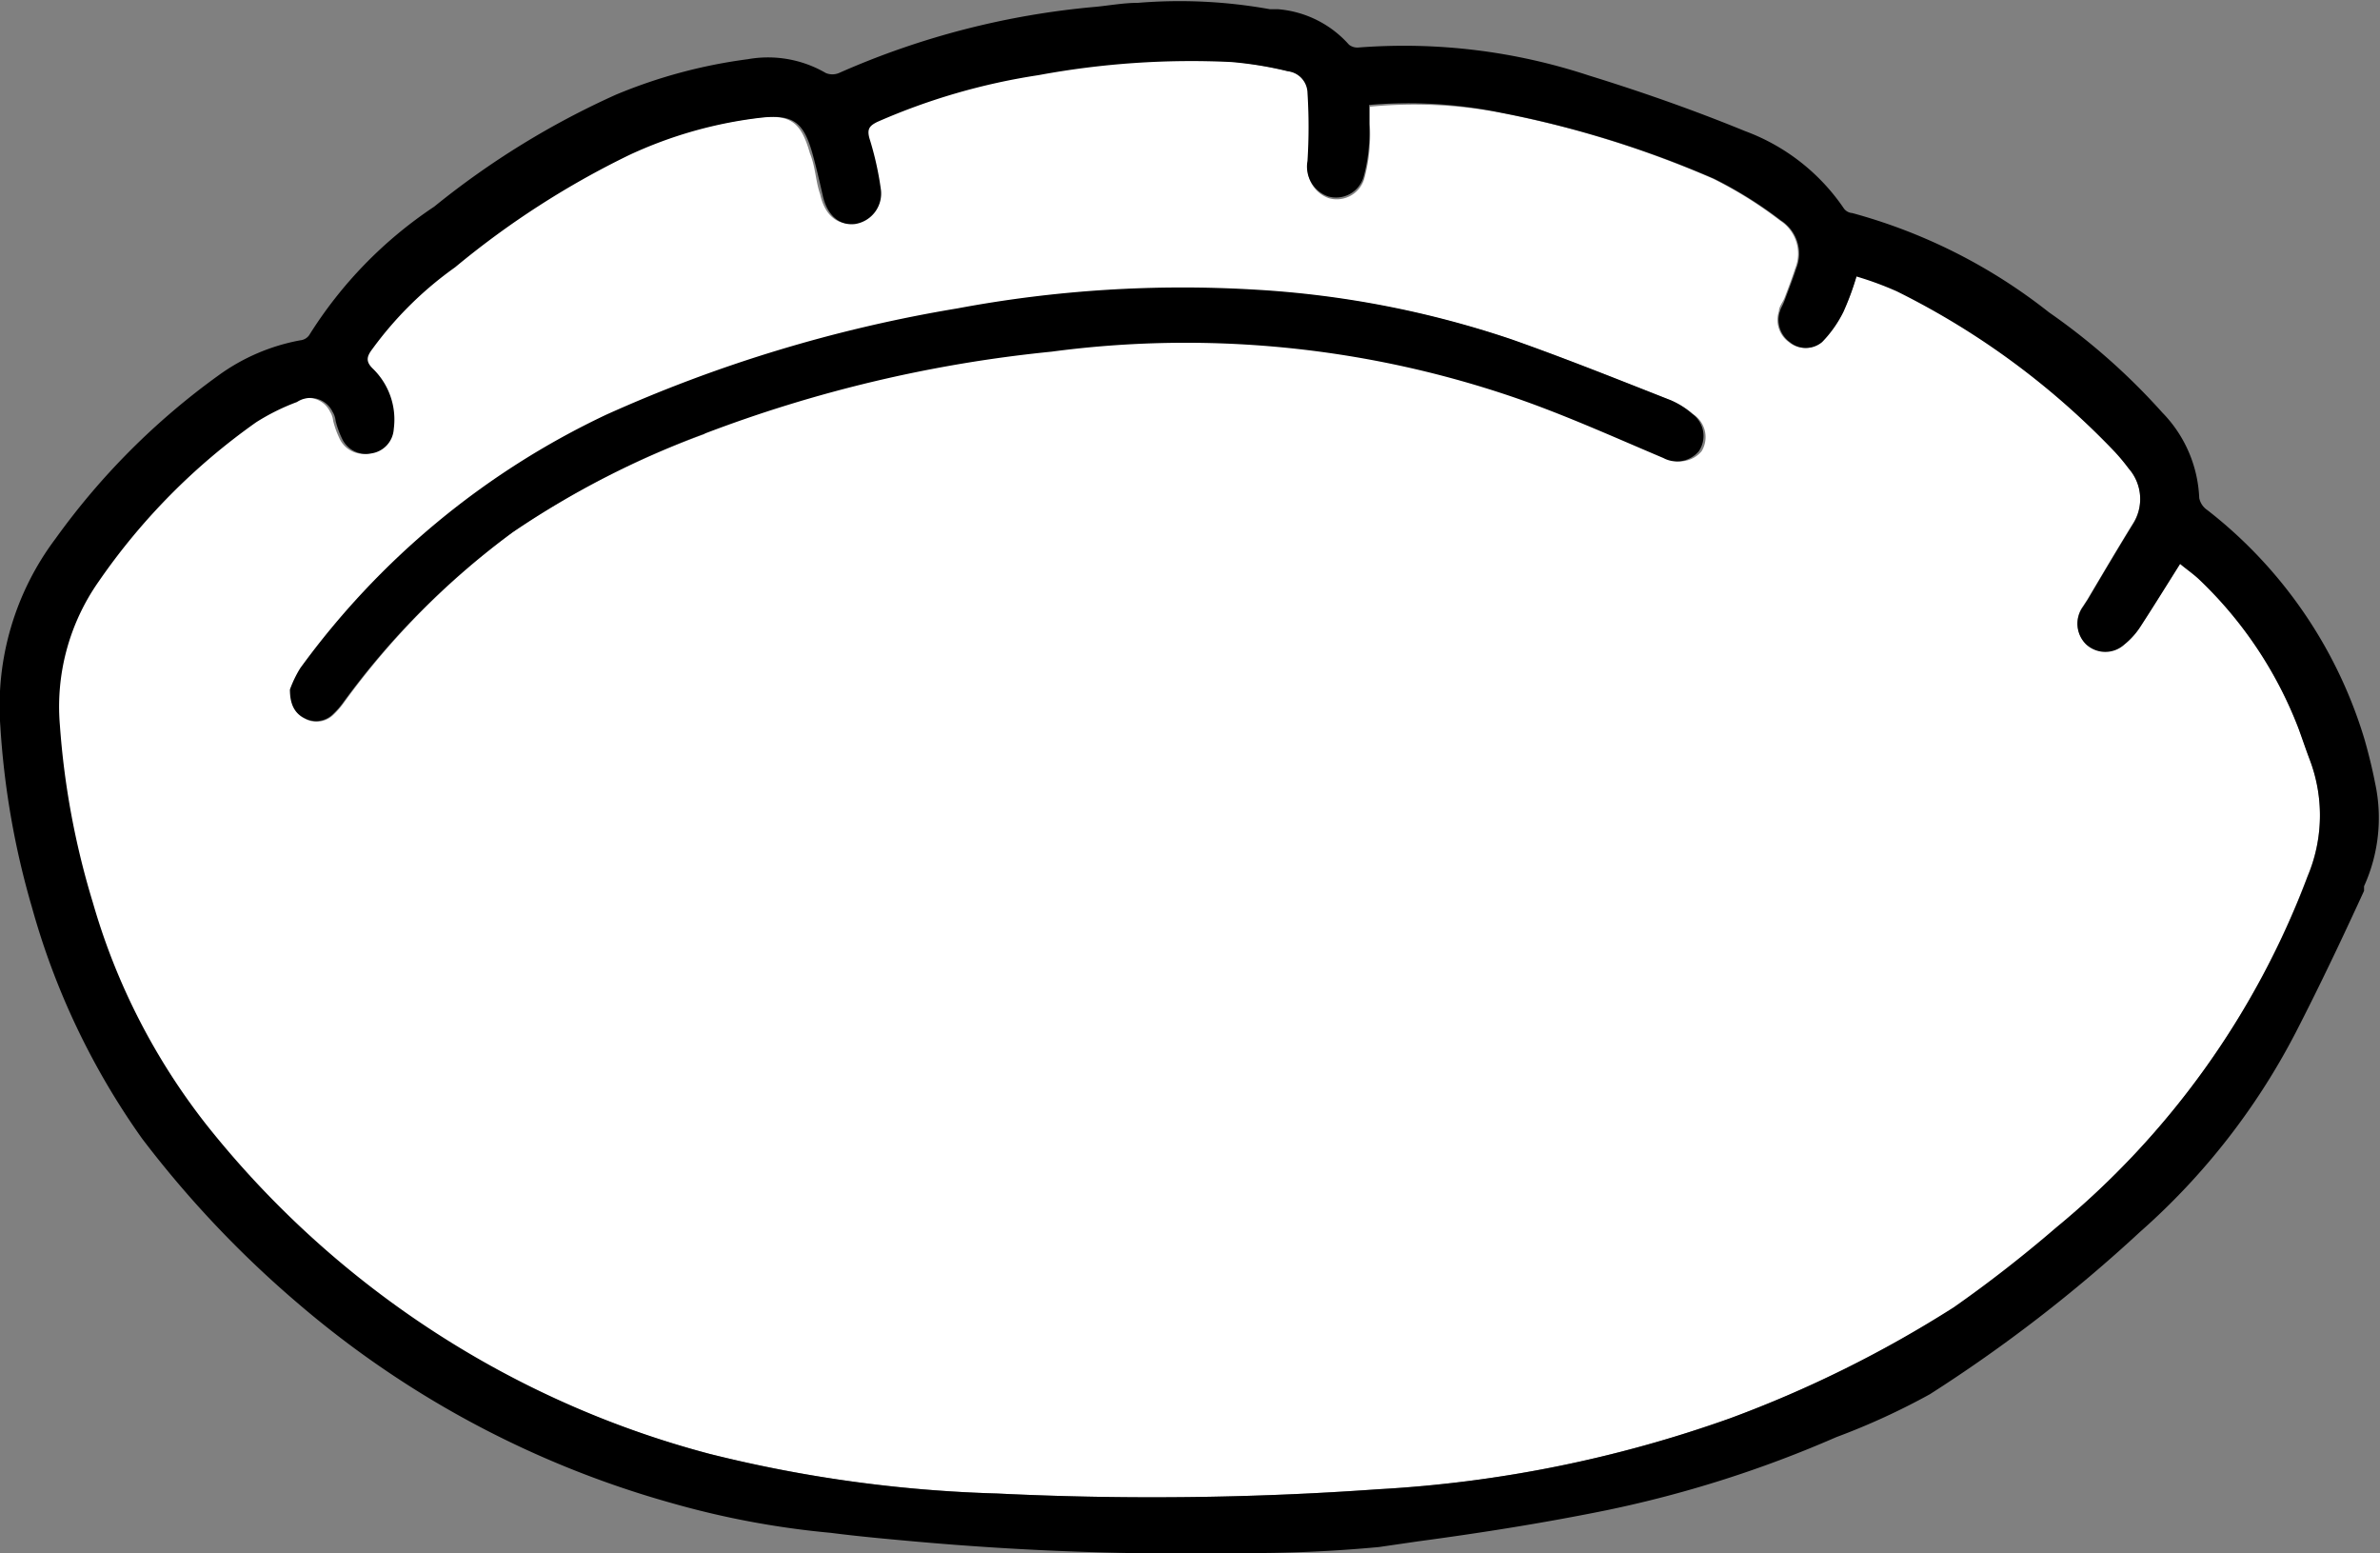 <svg id="レイヤー_1" data-name="レイヤー 1" xmlns="http://www.w3.org/2000/svg" width="67.15" height="43.82" viewBox="0 0 67.15 43.82"><rect x="0" y="0" width="67.15" height="43.82" fill="#808080" stroke="none"/><defs><style>.cls-1{fill:#fff;}</style></defs><path class="cls-1" d="M38.88,42a35.3,35.3,0,0,0,9.92-2,33.15,33.15,0,0,0,6.32-3.12c1-.7,2-1.45,2.89-2.25a23.6,23.6,0,0,0,7.09-9.94h0a4.43,4.43,0,0,0,.06-3.28c-.11-.29-.21-.59-.32-.89a11.48,11.48,0,0,0-2.8-4.2c-.17-.16-.36-.29-.54-.44-.39.62-.75,1.2-1.12,1.77a2.13,2.13,0,0,1-.45.5.8.8,0,0,1-1.08,0,.81.81,0,0,1-.09-1.06l.13-.2c.42-.71.84-1.42,1.27-2.12a1.31,1.31,0,0,0-.11-1.58,5.71,5.71,0,0,0-.39-.47,21.92,21.92,0,0,0-6.15-4.53,9.15,9.15,0,0,0-1.14-.42,7.69,7.69,0,0,1-.37,1,3.33,3.33,0,0,1-.63.87.71.71,0,0,1-.91,0,.77.77,0,0,1-.28-.87c0-.13.11-.25.16-.38s.21-.55.3-.83a1.11,1.11,0,0,0-.43-1.35,11.51,11.51,0,0,0-1.89-1.18,28.73,28.73,0,0,0-6-1.86A13,13,0,0,0,38.64,3c0,.2,0,.37,0,.53a4.34,4.34,0,0,1,0,.51,4.57,4.57,0,0,1-.16,1,.81.81,0,0,1-1,.54.89.89,0,0,1-.58-1,15.38,15.38,0,0,0,0-1.92A.63.63,0,0,0,36.33,2a10.59,10.59,0,0,0-1.67-.28,23.61,23.61,0,0,0-5.44.37,18,18,0,0,0-4.55,1.32c-.22.11-.29.2-.22.46a8.82,8.82,0,0,1,.32,1.42v0a.87.87,0,0,1-.73,1c-.45.05-.79-.26-.91-.82C23,5.1,23,4.7,22.84,4.31c-.25-.88-.55-1.1-1.45-1a12.1,12.1,0,0,0-3.71,1.05,24.3,24.3,0,0,0-4.92,3.17,10.17,10.17,0,0,0-2.33,2.3c-.14.21-.18.35,0,.55a2,2,0,0,1,.6,1.71.74.74,0,0,1-.63.69.75.75,0,0,1-.84-.44,2.48,2.48,0,0,1-.17-.48.62.62,0,0,0-.09-.26.69.69,0,0,0-1-.27,6.16,6.16,0,0,0-1.15.57,18,18,0,0,0-4.45,4.48,6.14,6.14,0,0,0-1.09,4.05,22.56,22.56,0,0,0,.93,5,18.31,18.31,0,0,0,3.23,6.3A26.93,26.93,0,0,0,20,41a37.73,37.73,0,0,0,8.12,1.12A89.82,89.82,0,0,0,38.88,42Zm-19-29.77A25,25,0,0,0,14.46,15a22.12,22.12,0,0,0-4.78,4.83,2.28,2.28,0,0,1-.29.33.68.68,0,0,1-.79.11c-.29-.14-.39-.39-.42-.81a3.32,3.32,0,0,1,.29-.6,22.6,22.6,0,0,1,8.63-7.15,40,40,0,0,1,9.91-3,34.46,34.46,0,0,1,8.42-.53,27.47,27.47,0,0,1,7.24,1.4c1.52.53,3,1.13,4.5,1.72a2.35,2.35,0,0,1,.6.38A.77.77,0,0,1,48,12.72a.81.81,0,0,1-1,.19c-1.42-.6-2.83-1.24-4.3-1.74a28.64,28.64,0,0,0-13-1.3A38,38,0,0,0,19.85,12.19Z" transform="translate(0.01 0.01)"/><path d="M51.8,40.53a19.66,19.66,0,0,0,2.64-1.21,41.84,41.84,0,0,0,5.93-4.58,19.34,19.34,0,0,0,4.39-5.62c.68-1.32,1.32-2.67,1.93-4,0,0,0-.08,0-.13A4.66,4.66,0,0,0,67,22.07c-.08-.41-.18-.81-.29-1.2a12.9,12.9,0,0,0-4.44-6.49.54.54,0,0,1-.23-.34A3.66,3.66,0,0,0,61,11.63a18.33,18.33,0,0,0-3.2-2.83A15.5,15.5,0,0,0,52.25,6,.32.32,0,0,1,52,5.85a5.79,5.79,0,0,0-2.77-2.16c-1.44-.59-2.92-1.11-4.41-1.57a16.65,16.65,0,0,0-6.5-.79.38.38,0,0,1-.27-.08,3,3,0,0,0-2-1l-.23,0A14.35,14.35,0,0,0,32.1.07c-.39,0-.78.07-1.17.11a22.87,22.87,0,0,0-7.27,1.87.48.48,0,0,1-.37,0,3.24,3.24,0,0,0-2.2-.39,14.54,14.54,0,0,0-3.72,1,23.3,23.3,0,0,0-5.13,3.16A12,12,0,0,0,8.71,9.45a.35.35,0,0,1-.25.14,5.68,5.68,0,0,0-2.32,1,20.15,20.15,0,0,0-4.58,4.59A7.85,7.85,0,0,0,0,20.48a23.2,23.2,0,0,0,.89,5.1A20.87,20.87,0,0,0,4,32.11a29.78,29.78,0,0,0,4.4,4.65,27.61,27.61,0,0,0,10.54,5.63,24.51,24.51,0,0,0,4.49.84c.78.1,1.55.17,2.33.24A85.35,85.35,0,0,0,35,43.8a39,39,0,0,0,3.9-.17L40,43.47c1.79-.24,3.56-.52,5.33-.88A32.79,32.79,0,0,0,51.8,40.53ZM20,41A26.93,26.93,0,0,1,5.84,31.75a18.31,18.31,0,0,1-3.23-6.3,22.56,22.56,0,0,1-.93-5,6.14,6.14,0,0,1,1.09-4.05A18,18,0,0,1,7.22,11.9a6.16,6.16,0,0,1,1.15-.57.69.69,0,0,1,1,.27.62.62,0,0,1,.09.26,2.48,2.48,0,0,0,.17.48.75.75,0,0,0,.84.44.74.74,0,0,0,.63-.69,2,2,0,0,0-.6-1.71c-.2-.2-.16-.34,0-.55a10.17,10.17,0,0,1,2.33-2.3,24.3,24.3,0,0,1,4.92-3.17,12.1,12.1,0,0,1,3.71-1.05c.9-.1,1.2.12,1.45,1,.11.39.2.79.29,1.18.12.56.46.87.91.82a.87.87,0,0,0,.73-1v0a8.82,8.82,0,0,0-.32-1.42c-.07-.26,0-.35.22-.46a18,18,0,0,1,4.55-1.32,23.61,23.61,0,0,1,5.44-.37A10.59,10.59,0,0,1,36.33,2a.63.63,0,0,1,.55.61,15.38,15.38,0,0,1,0,1.92.89.89,0,0,0,.58,1,.81.81,0,0,0,1-.54,4.57,4.57,0,0,0,.16-1,4.34,4.34,0,0,0,0-.51c0-.16,0-.33,0-.53a13,13,0,0,1,3.73.22,28.73,28.73,0,0,1,6,1.86,11.51,11.51,0,0,1,1.89,1.18,1.11,1.11,0,0,1,.43,1.35c-.09.28-.2.56-.3.83s-.12.25-.16.38a.77.77,0,0,0,.28.87.71.71,0,0,0,.91,0A3.33,3.33,0,0,0,52,8.79a7.69,7.69,0,0,0,.37-1,9.15,9.15,0,0,1,1.14.42,21.92,21.92,0,0,1,6.15,4.53,5.71,5.71,0,0,1,.39.47,1.31,1.31,0,0,1,.11,1.58c-.43.7-.85,1.41-1.27,2.12l-.13.2a.81.81,0,0,0,.09,1.06.8.8,0,0,0,1.08,0,2.13,2.13,0,0,0,.45-.5c.37-.57.73-1.15,1.12-1.77.18.15.37.28.54.44a11.48,11.48,0,0,1,2.8,4.2c.11.3.21.6.32.89a4.43,4.43,0,0,1-.06,3.28h0A23.6,23.6,0,0,1,58,34.62c-.93.8-1.89,1.55-2.89,2.25A33.15,33.15,0,0,1,48.8,40a35.3,35.3,0,0,1-9.92,2,89.82,89.82,0,0,1-10.76.12A37.73,37.73,0,0,1,20,41Z" transform="translate(0.01 0.01)"/><path d="M42.62,11.17c1.47.5,2.88,1.14,4.3,1.74a.81.81,0,0,0,1-.19.77.77,0,0,0-.19-1.06,2.35,2.35,0,0,0-.6-.38c-1.5-.59-3-1.19-4.5-1.72a27.47,27.47,0,0,0-7.24-1.4A34.46,34.46,0,0,0,27,8.69a40,40,0,0,0-9.91,3,22.6,22.6,0,0,0-8.63,7.15,3.32,3.32,0,0,0-.29.6c0,.42.13.67.42.81a.68.68,0,0,0,.79-.11,2.28,2.28,0,0,0,.29-.33A22.12,22.12,0,0,1,14.46,15a25,25,0,0,1,5.39-2.77,38,38,0,0,1,9.81-2.32A28.64,28.64,0,0,1,42.62,11.17Z" transform="translate(0.01 0.01)"/></svg>